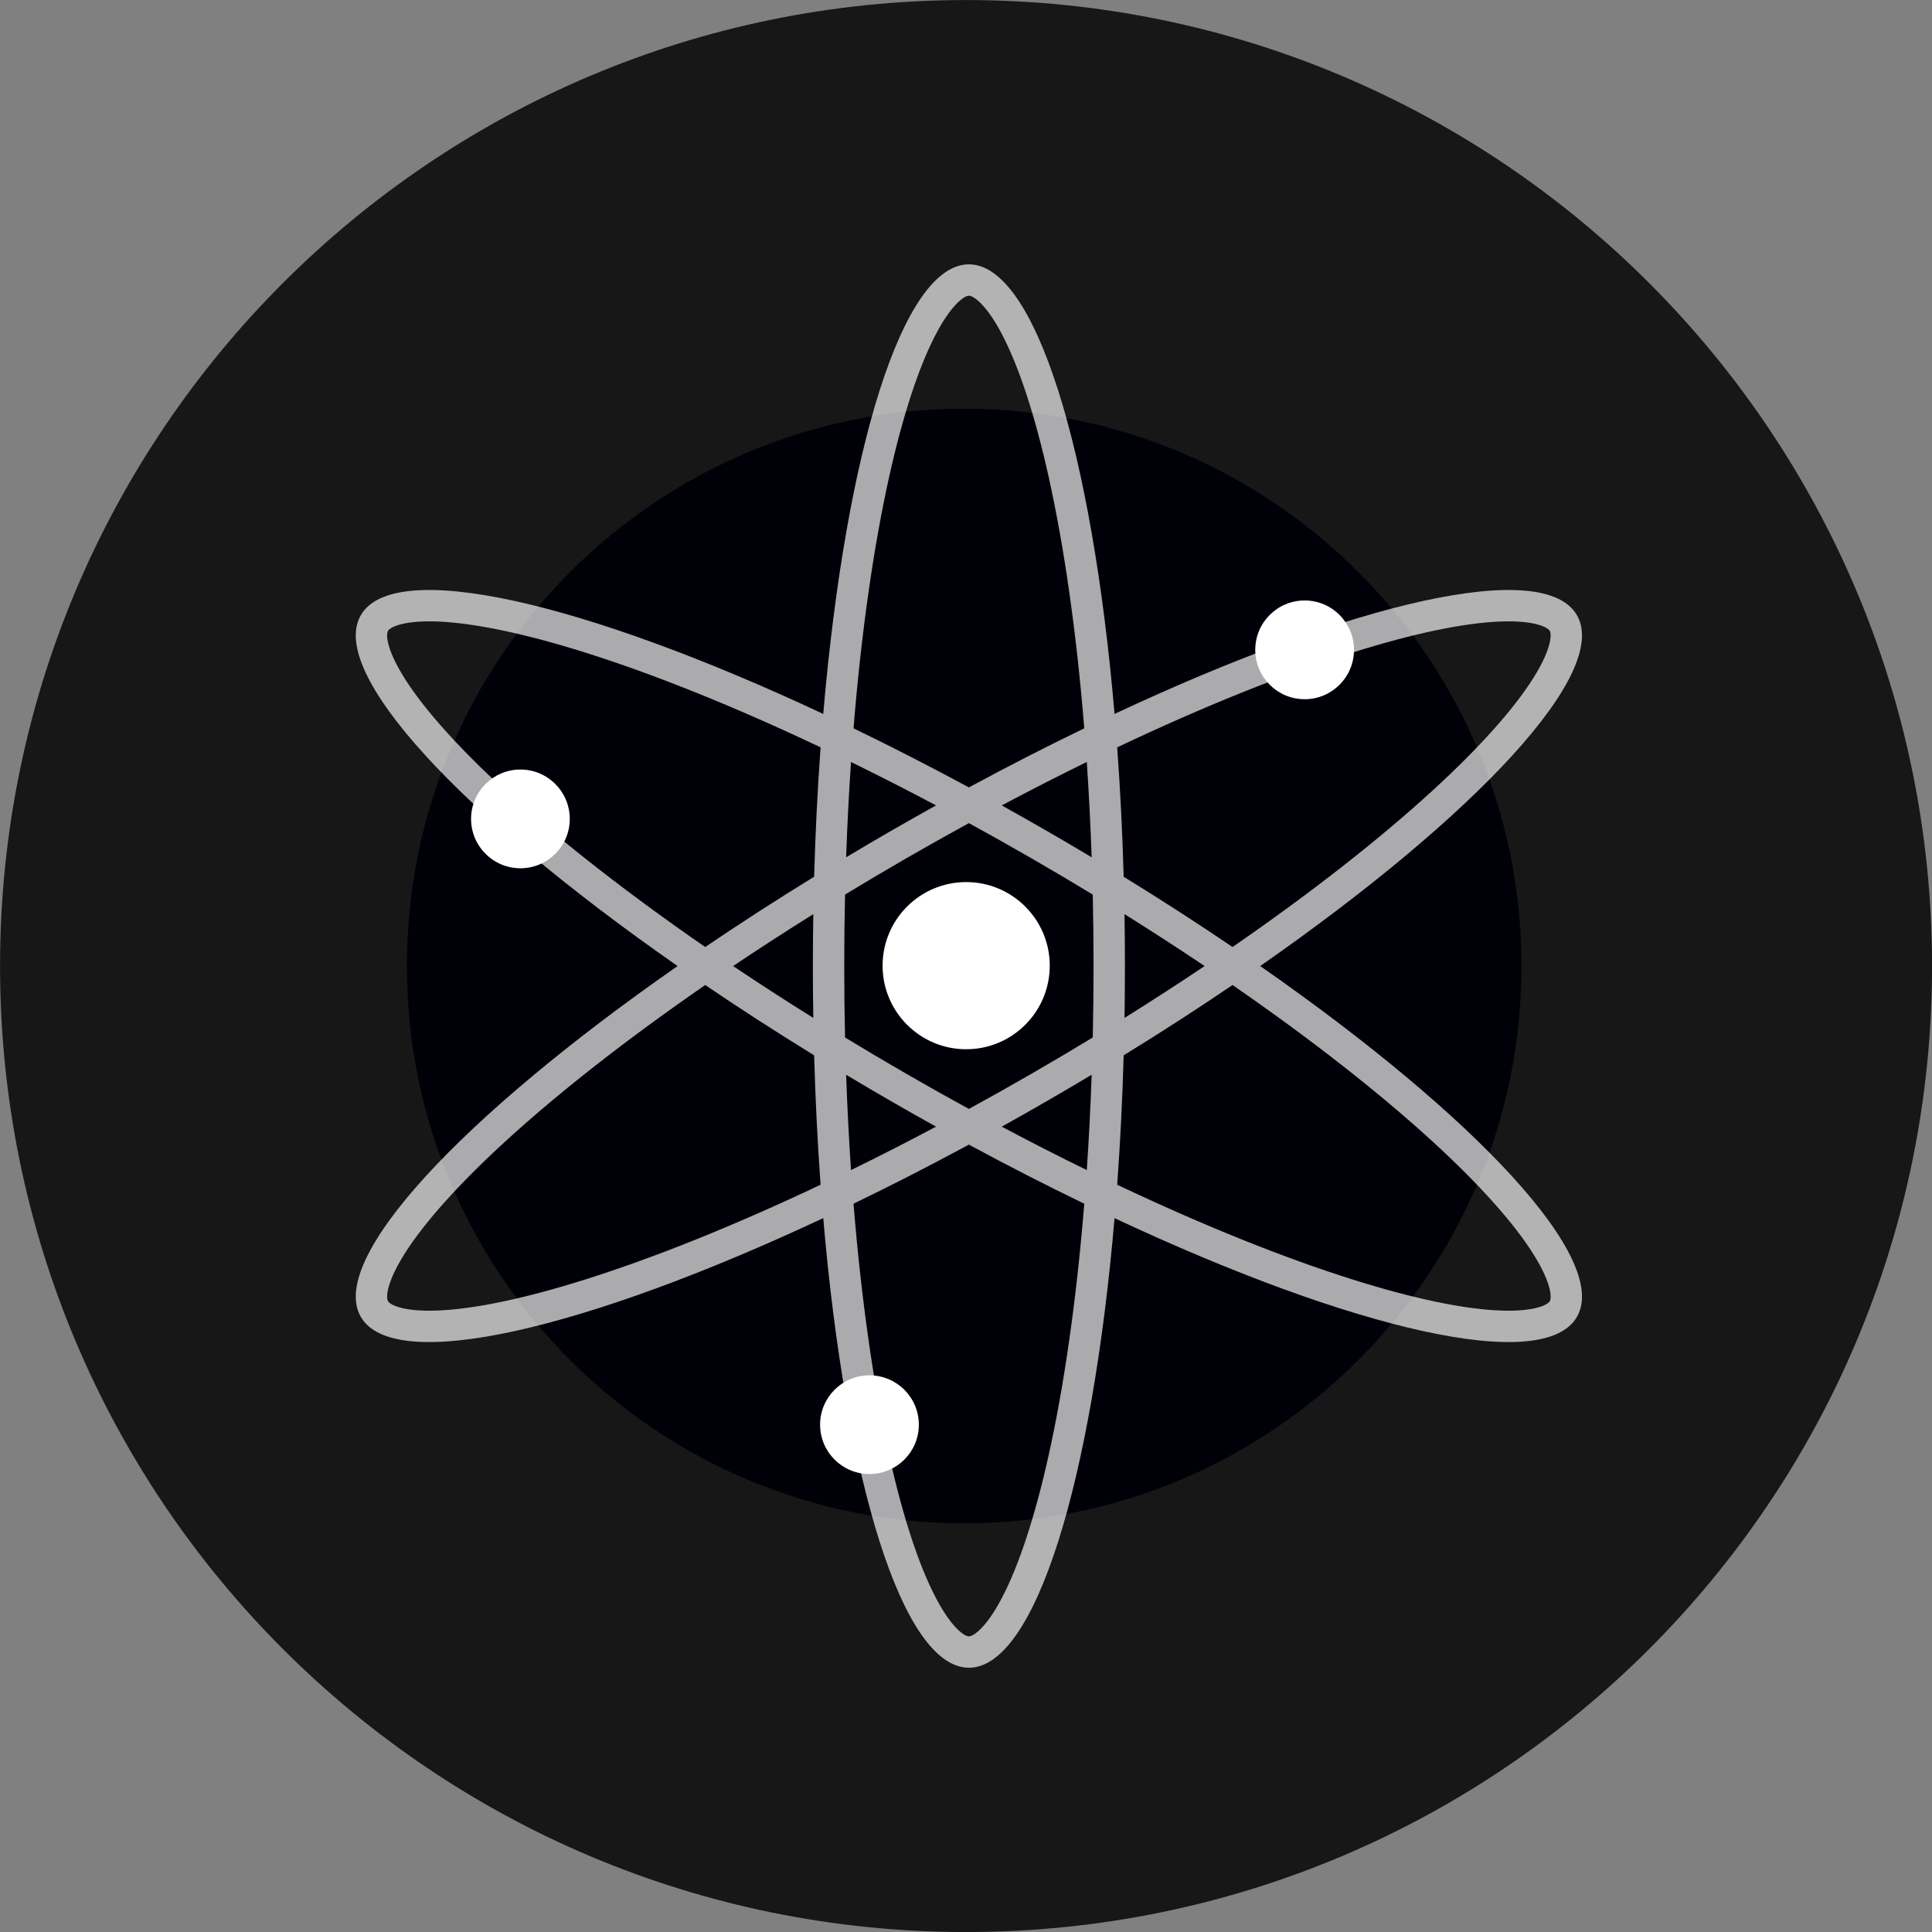 <svg width="46" height="46" viewBox="0 0 46 46" fill="none" xmlns="http://www.w3.org/2000/svg">
<rect x="0" y="0" width="46" height="46" fill="#808080" stroke="none"/>
<path fill-rule="evenodd" clip-rule="evenodd" d="M23.001 0.001C35.703 0.001 46.001 10.298 46.001 23.001C46.001 35.703 35.703 46.001 23.001 46.001C10.298 46.001 0.001 35.703 0.001 23.001C0.001 10.298 10.298 0.001 23.001 0.001Z" fill="#171717"/>
<path fill-rule="evenodd" clip-rule="evenodd" d="M22.957 9.732C30.285 9.732 36.226 15.673 36.226 23.001C36.226 30.329 30.285 36.27 22.957 36.27C15.628 36.27 9.688 30.329 9.688 23.001C9.688 15.673 15.628 9.732 22.957 9.732Z" fill="#000008"/>
<path opacity="0.67" fill-rule="evenodd" clip-rule="evenodd" d="M23.312 7.183C23.16 7.043 23.082 7.04 23.069 7.04C23.056 7.04 22.977 7.043 22.826 7.183C22.67 7.326 22.484 7.573 22.284 7.954C21.884 8.715 21.501 9.865 21.171 11.349C20.8 13.018 20.507 15.058 20.322 17.341C21.215 17.773 22.134 18.243 23.069 18.748C24.003 18.243 24.922 17.773 25.816 17.341C25.631 15.058 25.338 13.018 24.967 11.349C24.637 9.865 24.254 8.715 23.854 7.954C23.654 7.573 23.468 7.326 23.312 7.183ZM22.287 19.176C21.6 18.812 20.924 18.467 20.262 18.143C20.212 18.878 20.173 19.635 20.146 20.412C20.496 20.202 20.851 19.993 21.211 19.785C21.571 19.578 21.93 19.375 22.287 19.176ZM19.601 16.998C20.137 10.736 21.488 6.294 23.069 6.294C24.65 6.294 26.001 10.736 26.537 16.998C32.231 14.331 36.756 13.279 37.546 14.647C38.337 16.016 35.162 19.406 30.005 23.001C35.162 26.595 38.337 29.986 37.546 31.354C36.756 32.723 32.231 31.67 26.537 29.004C26.001 35.265 24.65 39.708 23.069 39.708C21.488 39.708 20.137 35.265 19.601 29.003C13.907 31.67 9.382 32.723 8.591 31.354C7.8 29.986 10.975 26.595 16.133 23.001C10.975 19.406 7.8 16.016 8.591 14.647C9.382 13.279 13.907 14.331 19.601 16.998ZM16.791 22.548C14.905 21.246 13.283 19.973 12.023 18.817C10.902 17.789 10.096 16.883 9.637 16.156C9.407 15.792 9.286 15.508 9.239 15.302C9.194 15.101 9.231 15.032 9.238 15.021C9.244 15.01 9.285 14.943 9.482 14.882C9.684 14.819 9.991 14.781 10.422 14.798C11.281 14.833 12.47 15.076 13.921 15.533C15.553 16.046 17.467 16.812 19.538 17.794C19.466 18.783 19.414 19.813 19.384 20.874C18.479 21.431 17.612 21.991 16.791 22.548ZM16.791 23.453C14.905 24.755 13.283 26.029 12.023 27.184C10.902 28.212 10.096 29.119 9.637 29.845C9.407 30.209 9.286 30.494 9.239 30.7C9.194 30.901 9.231 30.97 9.238 30.98C9.244 30.992 9.285 31.058 9.482 31.119C9.684 31.183 9.991 31.22 10.422 31.203C11.281 31.169 12.47 30.925 13.921 30.468C15.553 29.955 17.467 29.189 19.538 28.208C19.466 27.218 19.414 26.188 19.384 25.127C18.479 24.57 17.612 24.01 16.791 23.453ZM19.364 24.236C18.705 23.825 18.067 23.412 17.455 23.001C18.067 22.59 18.705 22.177 19.364 21.765C19.357 22.173 19.354 22.585 19.354 23.001C19.354 23.416 19.357 23.828 19.364 24.236ZM20.12 24.702C20.107 24.143 20.101 23.575 20.101 23.001C20.101 22.426 20.107 21.858 20.12 21.299C20.598 21.009 21.086 20.72 21.584 20.432C22.083 20.145 22.578 19.867 23.069 19.598C23.559 19.867 24.055 20.145 24.553 20.432C25.051 20.72 25.54 21.009 26.018 21.3C26.03 21.859 26.037 22.426 26.037 23.001C26.037 23.575 26.03 24.143 26.018 24.702C25.54 24.992 25.051 25.282 24.553 25.569C24.055 25.857 23.559 26.135 23.069 26.403C22.578 26.135 22.083 25.857 21.584 25.569C21.086 25.282 20.598 24.992 20.12 24.702ZM20.146 25.59C20.173 26.366 20.212 27.124 20.262 27.859C20.924 27.535 21.6 27.19 22.287 26.825C21.93 26.627 21.571 26.424 21.211 26.216C20.851 26.008 20.496 25.799 20.146 25.59ZM23.069 27.253C22.134 27.758 21.215 28.228 20.322 28.66C20.507 30.944 20.8 32.983 21.171 34.652C21.501 36.136 21.884 37.286 22.284 38.047C22.484 38.428 22.67 38.676 22.826 38.819C22.977 38.958 23.056 38.961 23.069 38.961C23.082 38.961 23.16 38.958 23.312 38.819C23.468 38.676 23.654 38.428 23.854 38.047C24.254 37.286 24.637 36.136 24.967 34.652C25.338 32.983 25.631 30.944 25.816 28.66C24.922 28.228 24.003 27.758 23.069 27.253ZM26.6 28.208C28.671 29.189 30.585 29.955 32.217 30.468C33.668 30.925 34.856 31.169 35.715 31.203C36.146 31.22 36.453 31.183 36.655 31.119C36.852 31.058 36.893 30.992 36.9 30.98C36.906 30.97 36.943 30.901 36.898 30.7C36.852 30.494 36.73 30.209 36.5 29.845C36.041 29.119 35.236 28.212 34.115 27.184C32.854 26.029 31.233 24.755 29.346 23.453C28.525 24.01 27.659 24.57 26.754 25.127C26.724 26.188 26.672 27.218 26.6 28.208ZM29.346 22.548C31.233 21.246 32.854 19.973 34.115 18.817C35.236 17.789 36.041 16.883 36.5 16.156C36.73 15.792 36.852 15.508 36.898 15.302C36.943 15.101 36.906 15.032 36.9 15.021C36.893 15.01 36.852 14.943 36.655 14.882C36.453 14.819 36.146 14.781 35.715 14.798C34.856 14.833 33.668 15.076 32.217 15.533C30.585 16.046 28.671 16.812 26.6 17.794C26.672 18.783 26.724 19.813 26.754 20.875C27.659 21.431 28.525 21.991 29.346 22.548ZM26.774 21.765C27.433 22.177 28.07 22.59 28.682 23.001C28.07 23.412 27.433 23.824 26.774 24.236C26.78 23.828 26.784 23.416 26.784 23.001C26.784 22.585 26.78 22.173 26.774 21.765ZM25.992 20.412C25.965 19.636 25.926 18.878 25.876 18.142C25.213 18.467 24.537 18.812 23.851 19.176C24.207 19.375 24.566 19.578 24.926 19.785C25.286 19.993 25.642 20.202 25.992 20.412ZM25.876 27.859C25.213 27.535 24.537 27.19 23.851 26.825C24.207 26.627 24.566 26.424 24.926 26.216C25.286 26.008 25.642 25.799 25.992 25.589C25.965 26.366 25.926 27.124 25.876 27.859Z" fill="white"/>
<path d="M32.238 15.473C32.238 14.823 31.712 14.297 31.063 14.297C30.413 14.297 29.887 14.823 29.887 15.473C29.887 16.122 30.413 16.648 31.063 16.648C31.712 16.648 32.238 16.122 32.238 15.473Z" fill="white"/>
<path d="M13.566 19.498C13.566 18.849 13.04 18.322 12.391 18.322C11.742 18.322 11.216 18.849 11.216 19.498C11.216 20.147 11.742 20.673 12.391 20.673C13.04 20.673 13.566 20.147 13.566 19.498Z" fill="white"/>
<path d="M20.701 32.746C21.351 32.746 21.877 33.272 21.877 33.921C21.877 34.57 21.351 35.096 20.701 35.096C20.052 35.096 19.526 34.57 19.526 33.921C19.526 33.272 20.052 32.746 20.701 32.746Z" fill="white"/>
<path d="M24.994 22.992C24.994 21.893 24.103 21.002 23.004 21.002C21.905 21.002 21.014 21.893 21.014 22.992C21.014 24.091 21.905 24.982 23.004 24.982C24.103 24.982 24.994 24.091 24.994 22.992Z" fill="white"/>
</svg>
